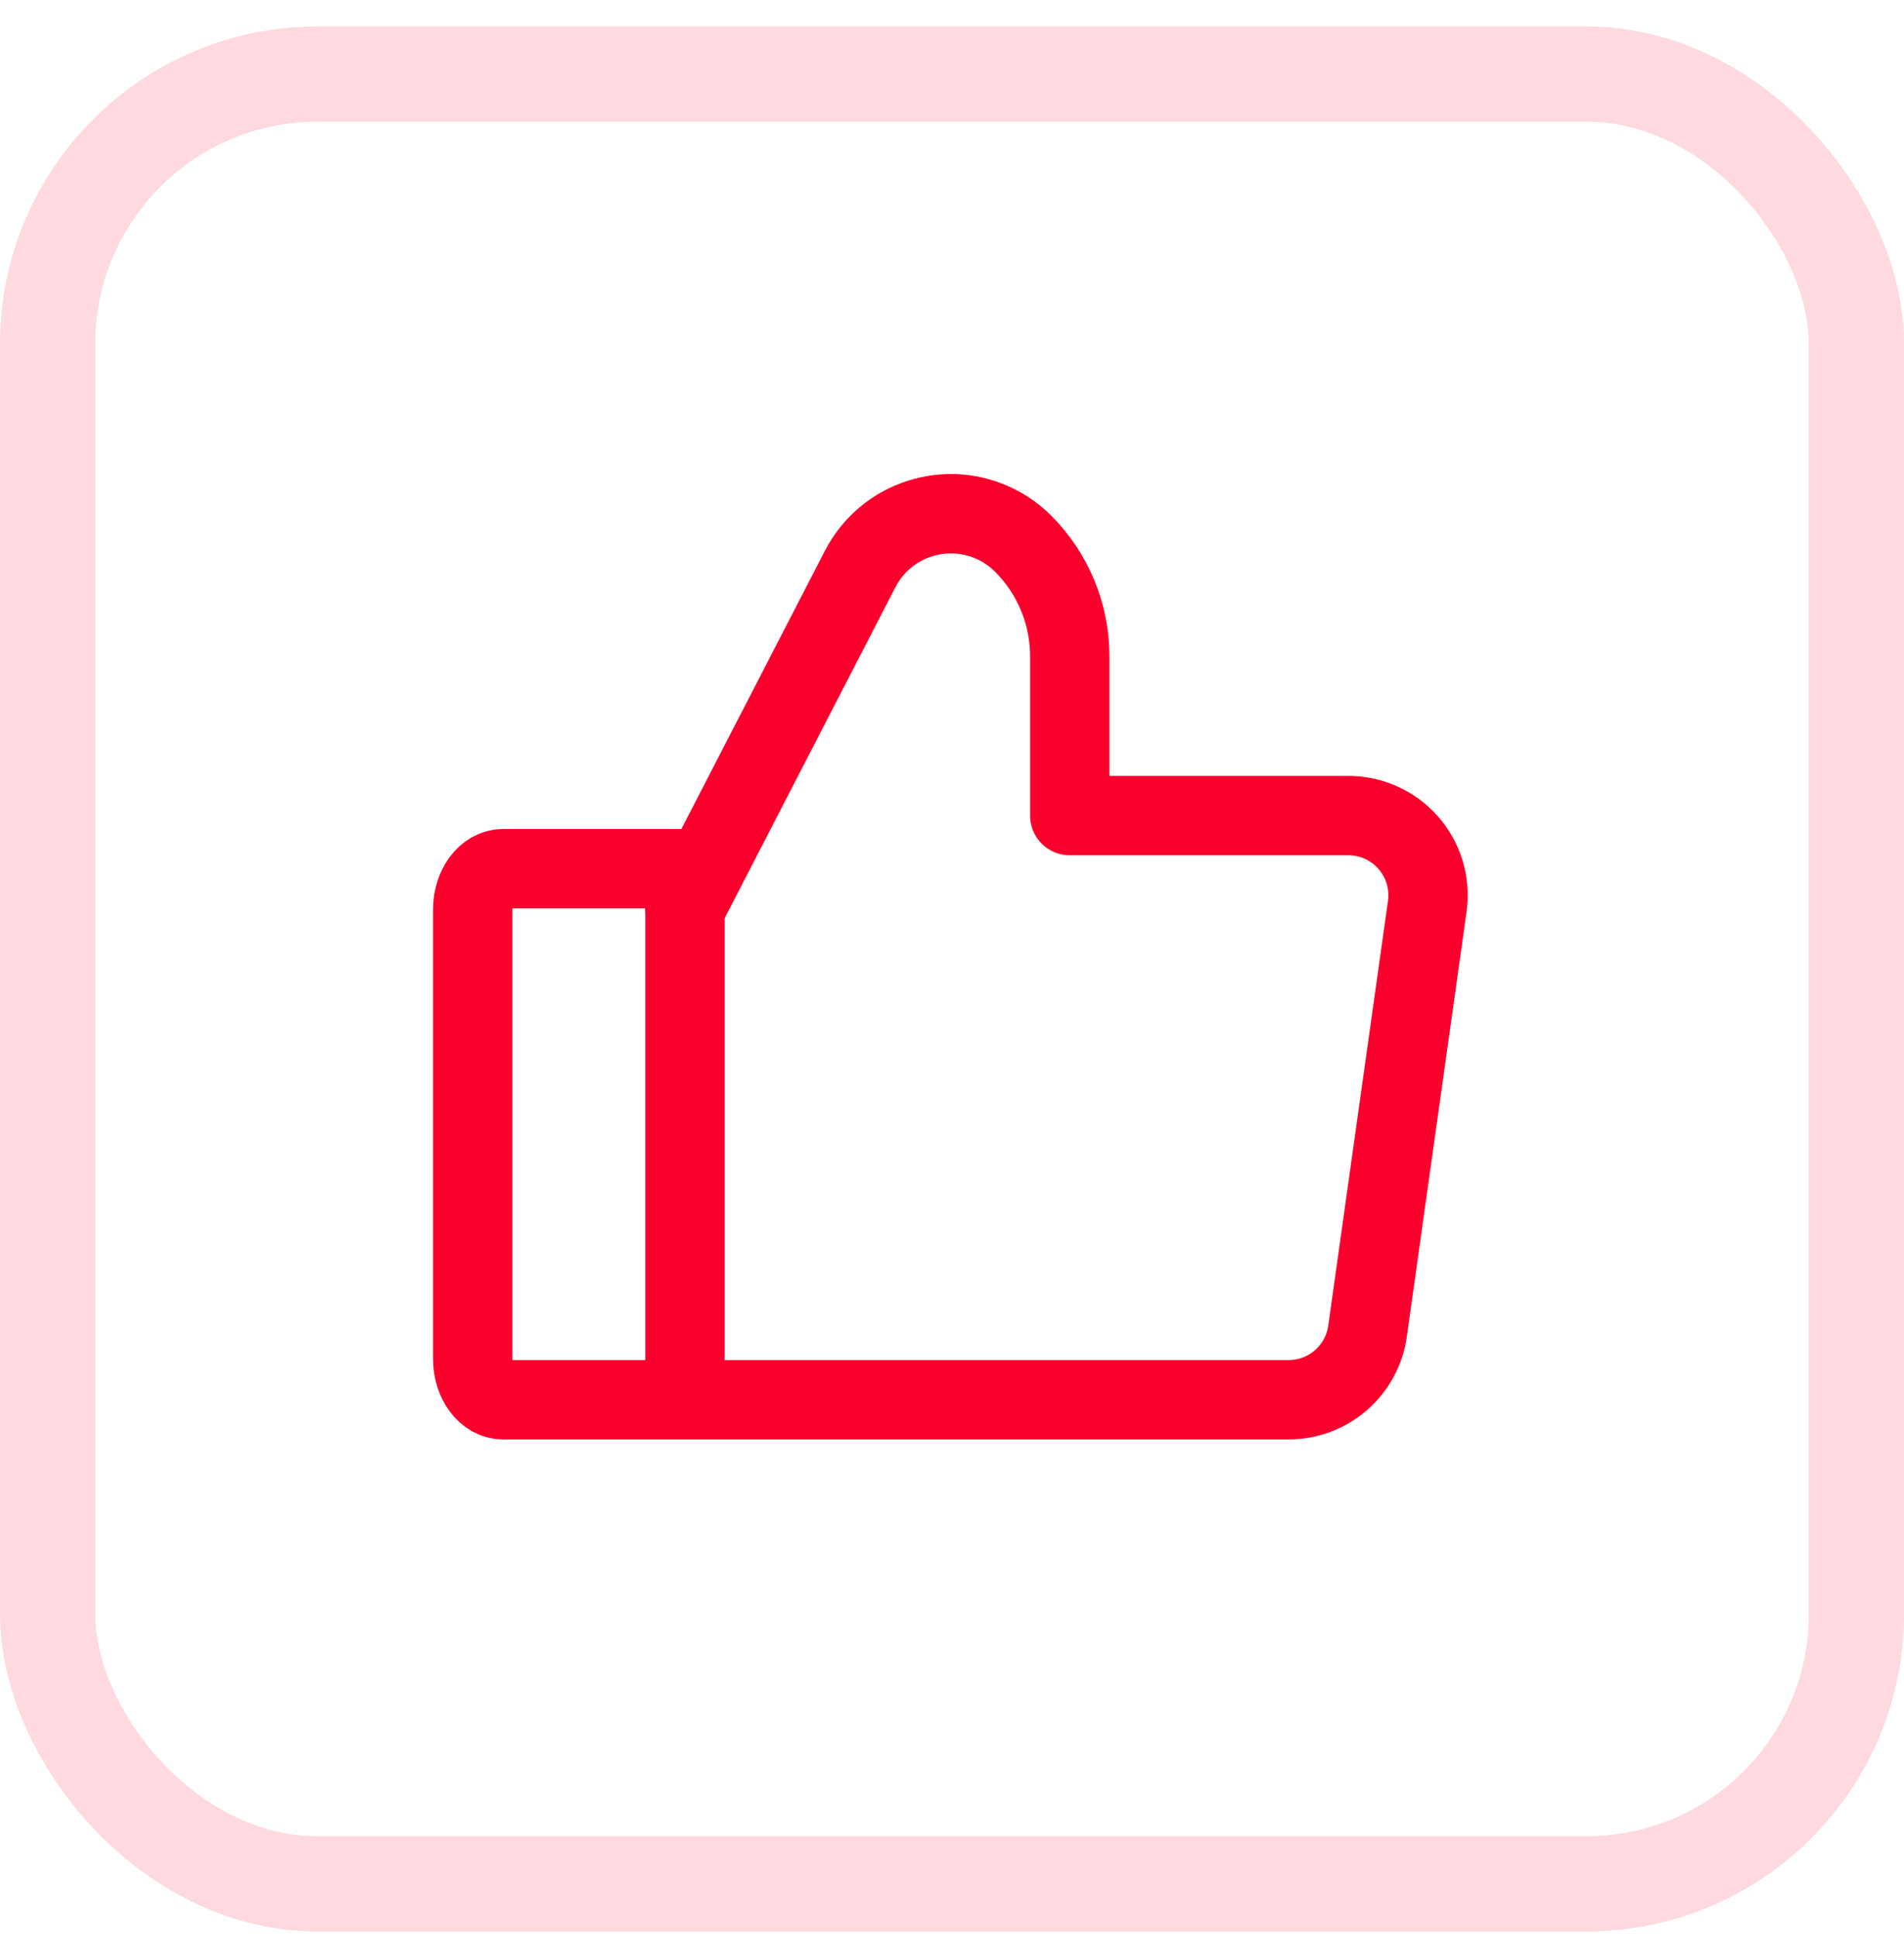 <svg width="60" height="61" viewBox="0 0 60 61" fill="none" xmlns="http://www.w3.org/2000/svg">
<rect x="1.501" y="2.334" width="57" height="57" rx="8.5" stroke="#FA002C" stroke-opacity="0.15" stroke-width="3"/>
<path fill-rule="evenodd" clip-rule="evenodd" d="M15.852 27.361H21.586V44.086H15.852C15.324 44.086 14.896 43.51 14.896 42.799V28.647C14.896 27.937 15.324 27.361 15.852 27.361Z" stroke="#FA002C" stroke-width="2.5" stroke-linecap="round" stroke-linejoin="round"/>
<path d="M21.586 28.615L27.105 17.923C27.92 16.343 29.862 15.723 31.441 16.539C31.736 16.691 32.006 16.888 32.241 17.123C33.182 18.064 33.711 19.34 33.711 20.671V25.688H42.492C43.212 25.688 43.897 25.997 44.373 26.537C44.849 27.076 45.071 27.794 44.982 28.508L43.1 41.888C42.943 43.143 41.876 44.086 40.611 44.086H21.586" stroke="#FA002C" stroke-width="2.5" stroke-linecap="round" stroke-linejoin="round"/>
</svg>
